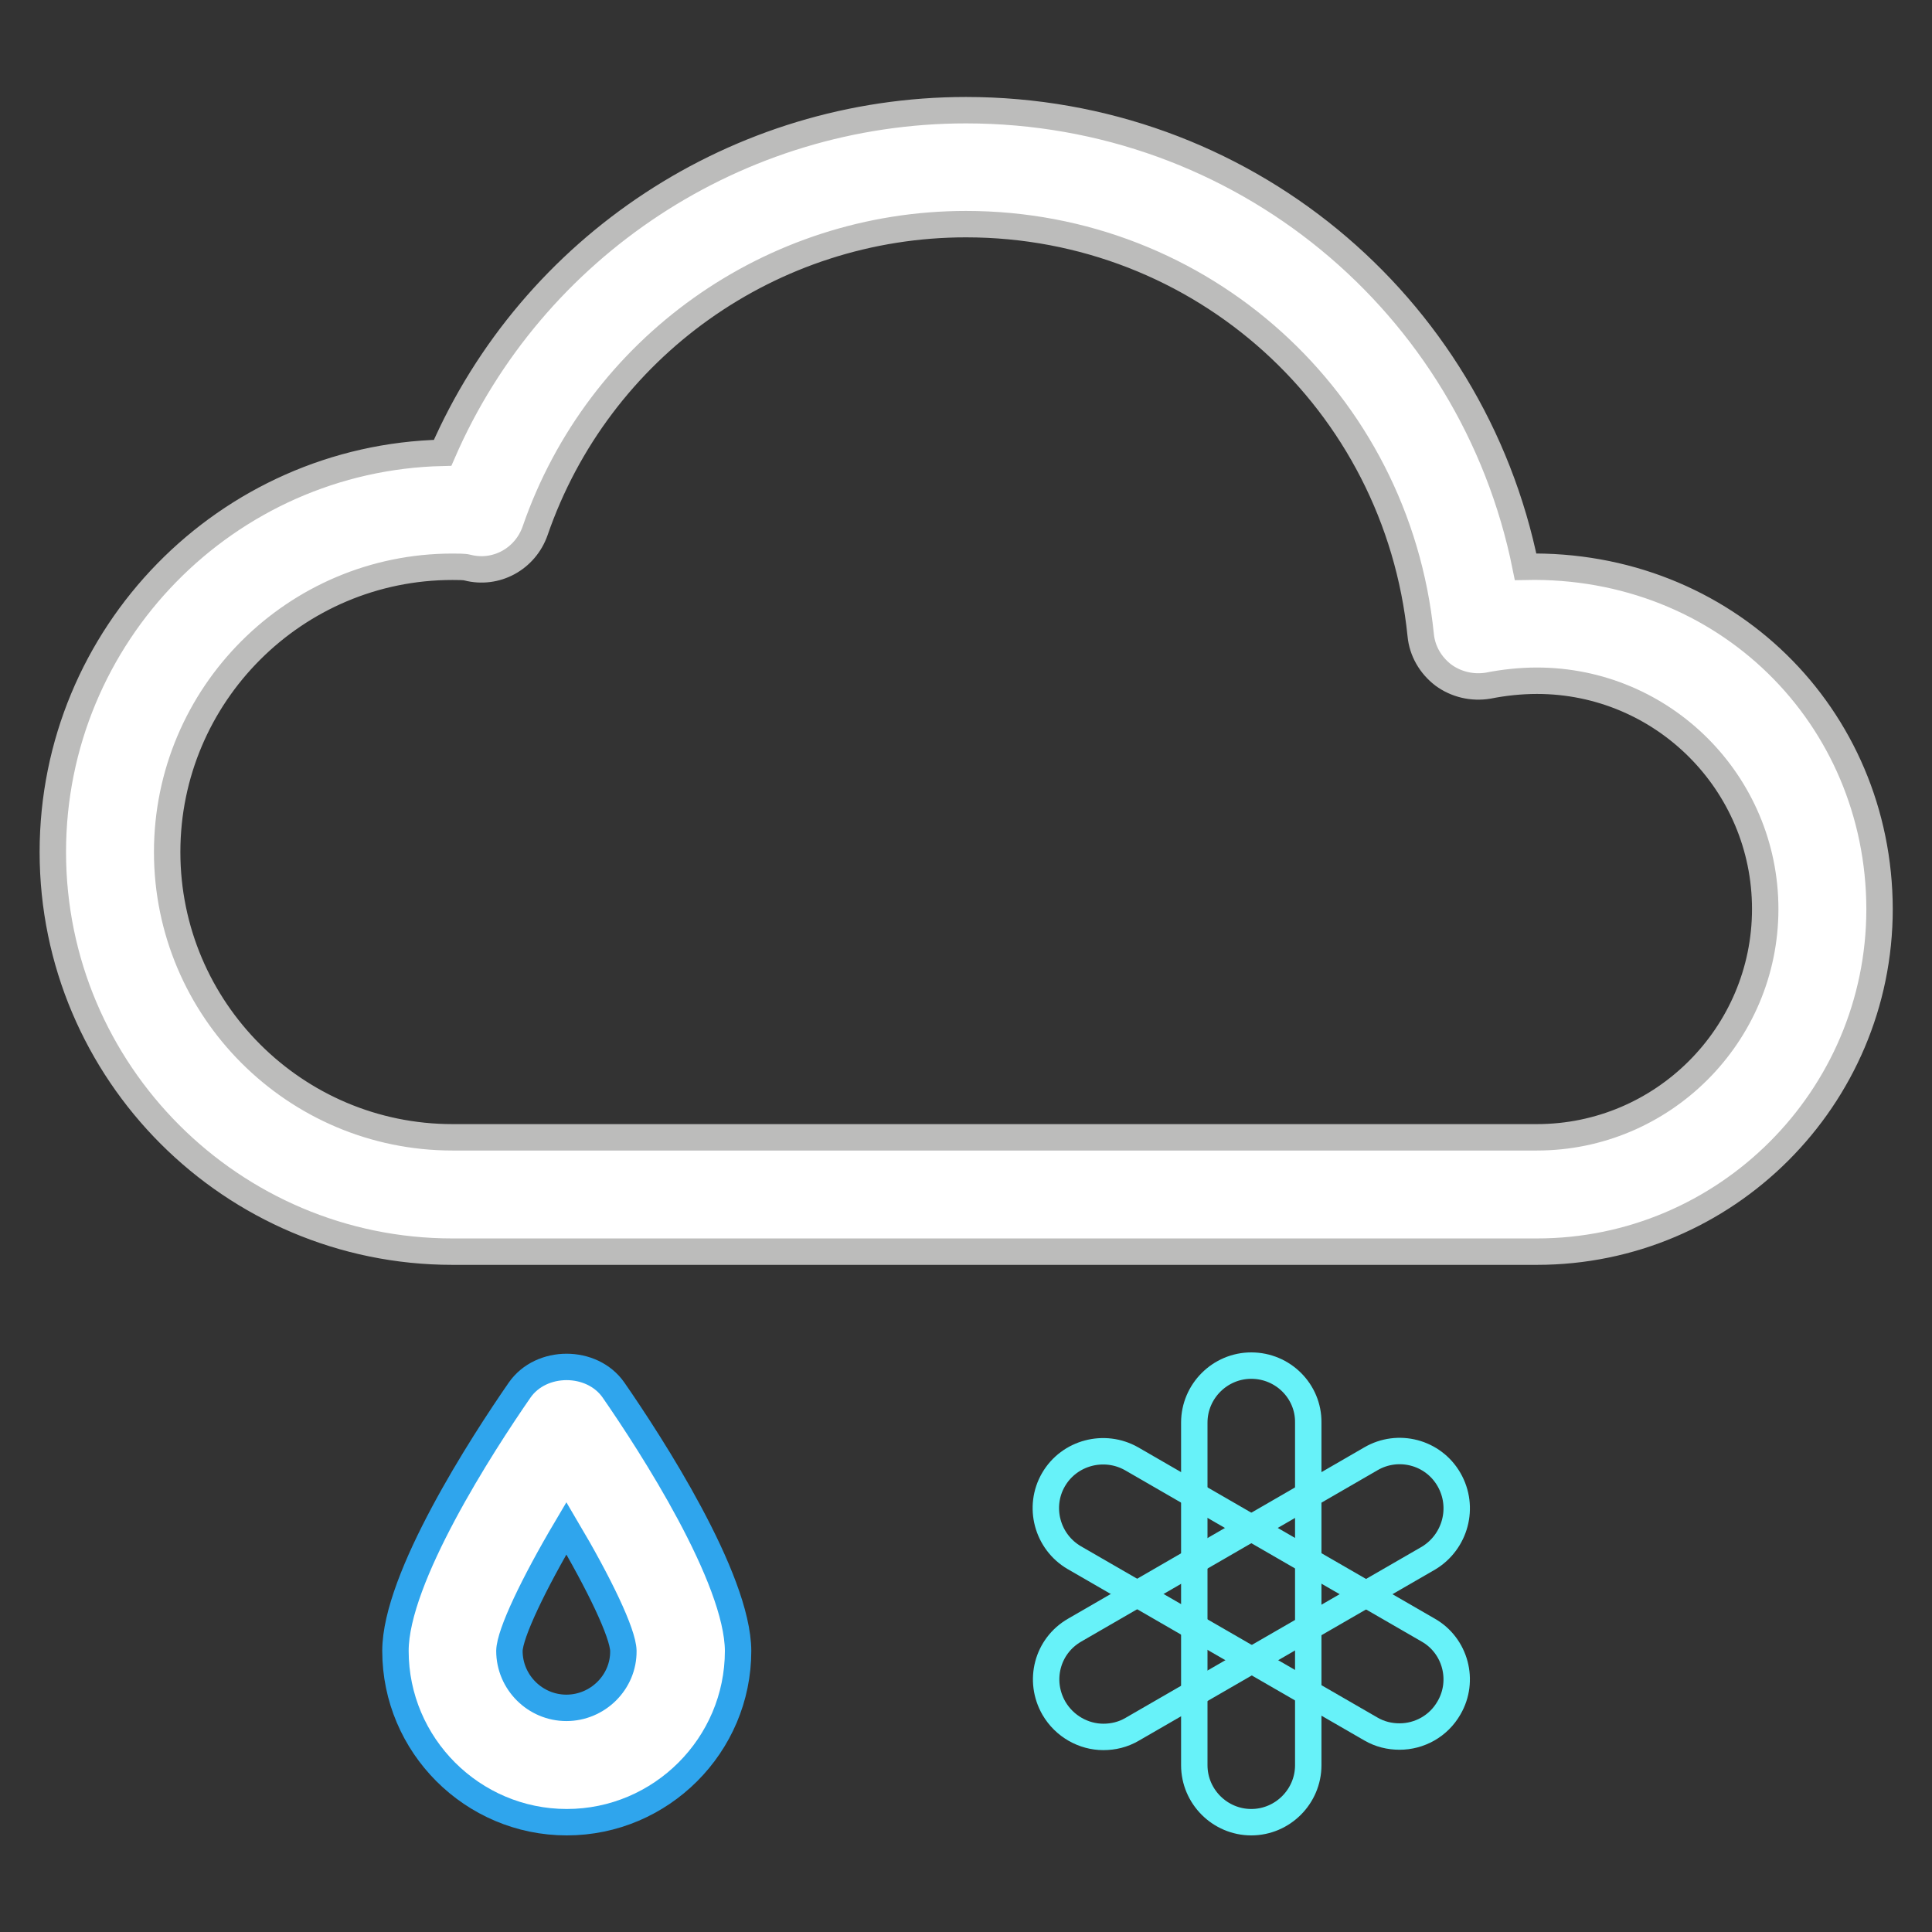 <?xml version="1.0" encoding="utf-8"?>
<!-- Generator: Adobe Illustrator 21.1.0, SVG Export Plug-In . SVG Version: 6.00 Build 0)  -->
<svg version="1.1" id="Capa_1" xmlns="http://www.w3.org/2000/svg" xmlns:xlink="http://www.w3.org/1999/xlink" x="0px" y="0px"
	 viewBox="0 0 512 512" style="enable-background:new 0 0 512 512;" xml:space="preserve">
<rect x="0" y="0" width="512" height="512" fill="#333333" stroke="none"/>
<style type="text/css">
	.st0{fill:#FFFFFF;stroke:#BCBCBB;stroke-width:7;stroke-miterlimit:10;}
	.st1{fill:#FFFFFF;stroke:#2FA5ED;stroke-width:7;stroke-miterlimit:10;}
	.st2{fill:none;stroke:#67F2F9;stroke-width:7;stroke-miterlimit:10;}
</style>
<g>
	<g>
		<path class="st0" d="M404.3,150.2c-14.1-70-75.4-121-148.3-121c-60.5,0-114.9,36-138.7,90.8C60.1,121.3,14,168.2,14,225.8
			c0,58.4,47.5,105.9,105.9,105.9h287.4c50,0,90.8-40.7,90.8-90.8C498,189.8,457.2,149.1,404.3,150.2z M407.3,301.4H119.9
			c-41.7,0-75.6-33.9-75.6-75.6c0-41.7,33.9-75.6,75.6-75.6c1.2,0,3.2,0,3.9,0.2c7.7,2,15.4-2.3,18-9.7
			C158.6,92,204.5,59.4,256,59.4c62.4,0,114.2,46.8,120.5,108.9c0.4,4.2,2.6,8,6,10.6c3.4,2.5,7.7,3.5,11.9,2.8
			c4-0.8,8.5-1.3,12.9-1.3c33.4,0,60.5,27.1,60.5,60.5S440.6,301.4,407.3,301.4z"/>
	</g>
</g>
<g>
	<g>
		<path class="st1" d="M162.6,368.4c-5.7-8.2-19.2-8.2-24.9,0c-9.9,14.3-32.9,49.8-32.9,69.1c0,25,20.4,45.4,45.4,45.4
			s45.4-20.4,45.4-45.4C195.5,418.2,172.5,382.7,162.6,368.4z M150.1,452.6c-8.3,0-15.1-6.8-15.1-15.1c0.1-4.6,6.4-17.8,15.1-32.5
			c8.7,14.7,15,27.8,15.1,32.5C165.3,445.8,158.4,452.6,150.1,452.6z"/>
	</g>
</g>
<g>
	<g>
		<path class="st2" d="M331.6,361.9c-8.3,0-15.1,6.8-15.1,15.1v90.8c0,8.3,6.8,15.1,15.1,15.1s15.1-6.8,15.1-15.1V377
			C346.8,368.7,340,361.9,331.6,361.9z"/>
	</g>
</g>
<g>
	<g>
		<path class="st2" d="M378.5,432l-78.6-45.4c-7.2-4.1-16.5-1.7-20.7,5.5c-4.2,7.2-1.7,16.5,5.5,20.7l78.6,45.4c2.4,1.4,5,2,7.6,2
			c5.2,0,10.3-2.7,13.1-7.6C388.2,445.4,385.7,436.1,378.5,432z"/>
	</g>
</g>
<g>
	<g>
		<path class="st2" d="M384,392.1c-4.2-7.3-13.5-9.7-20.7-5.5L284.8,432c-7.3,4.2-9.7,13.4-5.5,20.7c2.8,4.8,7.9,7.6,13.1,7.6
			c2.6,0,5.2-0.6,7.6-2l78.6-45.4C385.7,408.6,388.2,399.4,384,392.1z"/>
	</g>
</g>
</svg>
